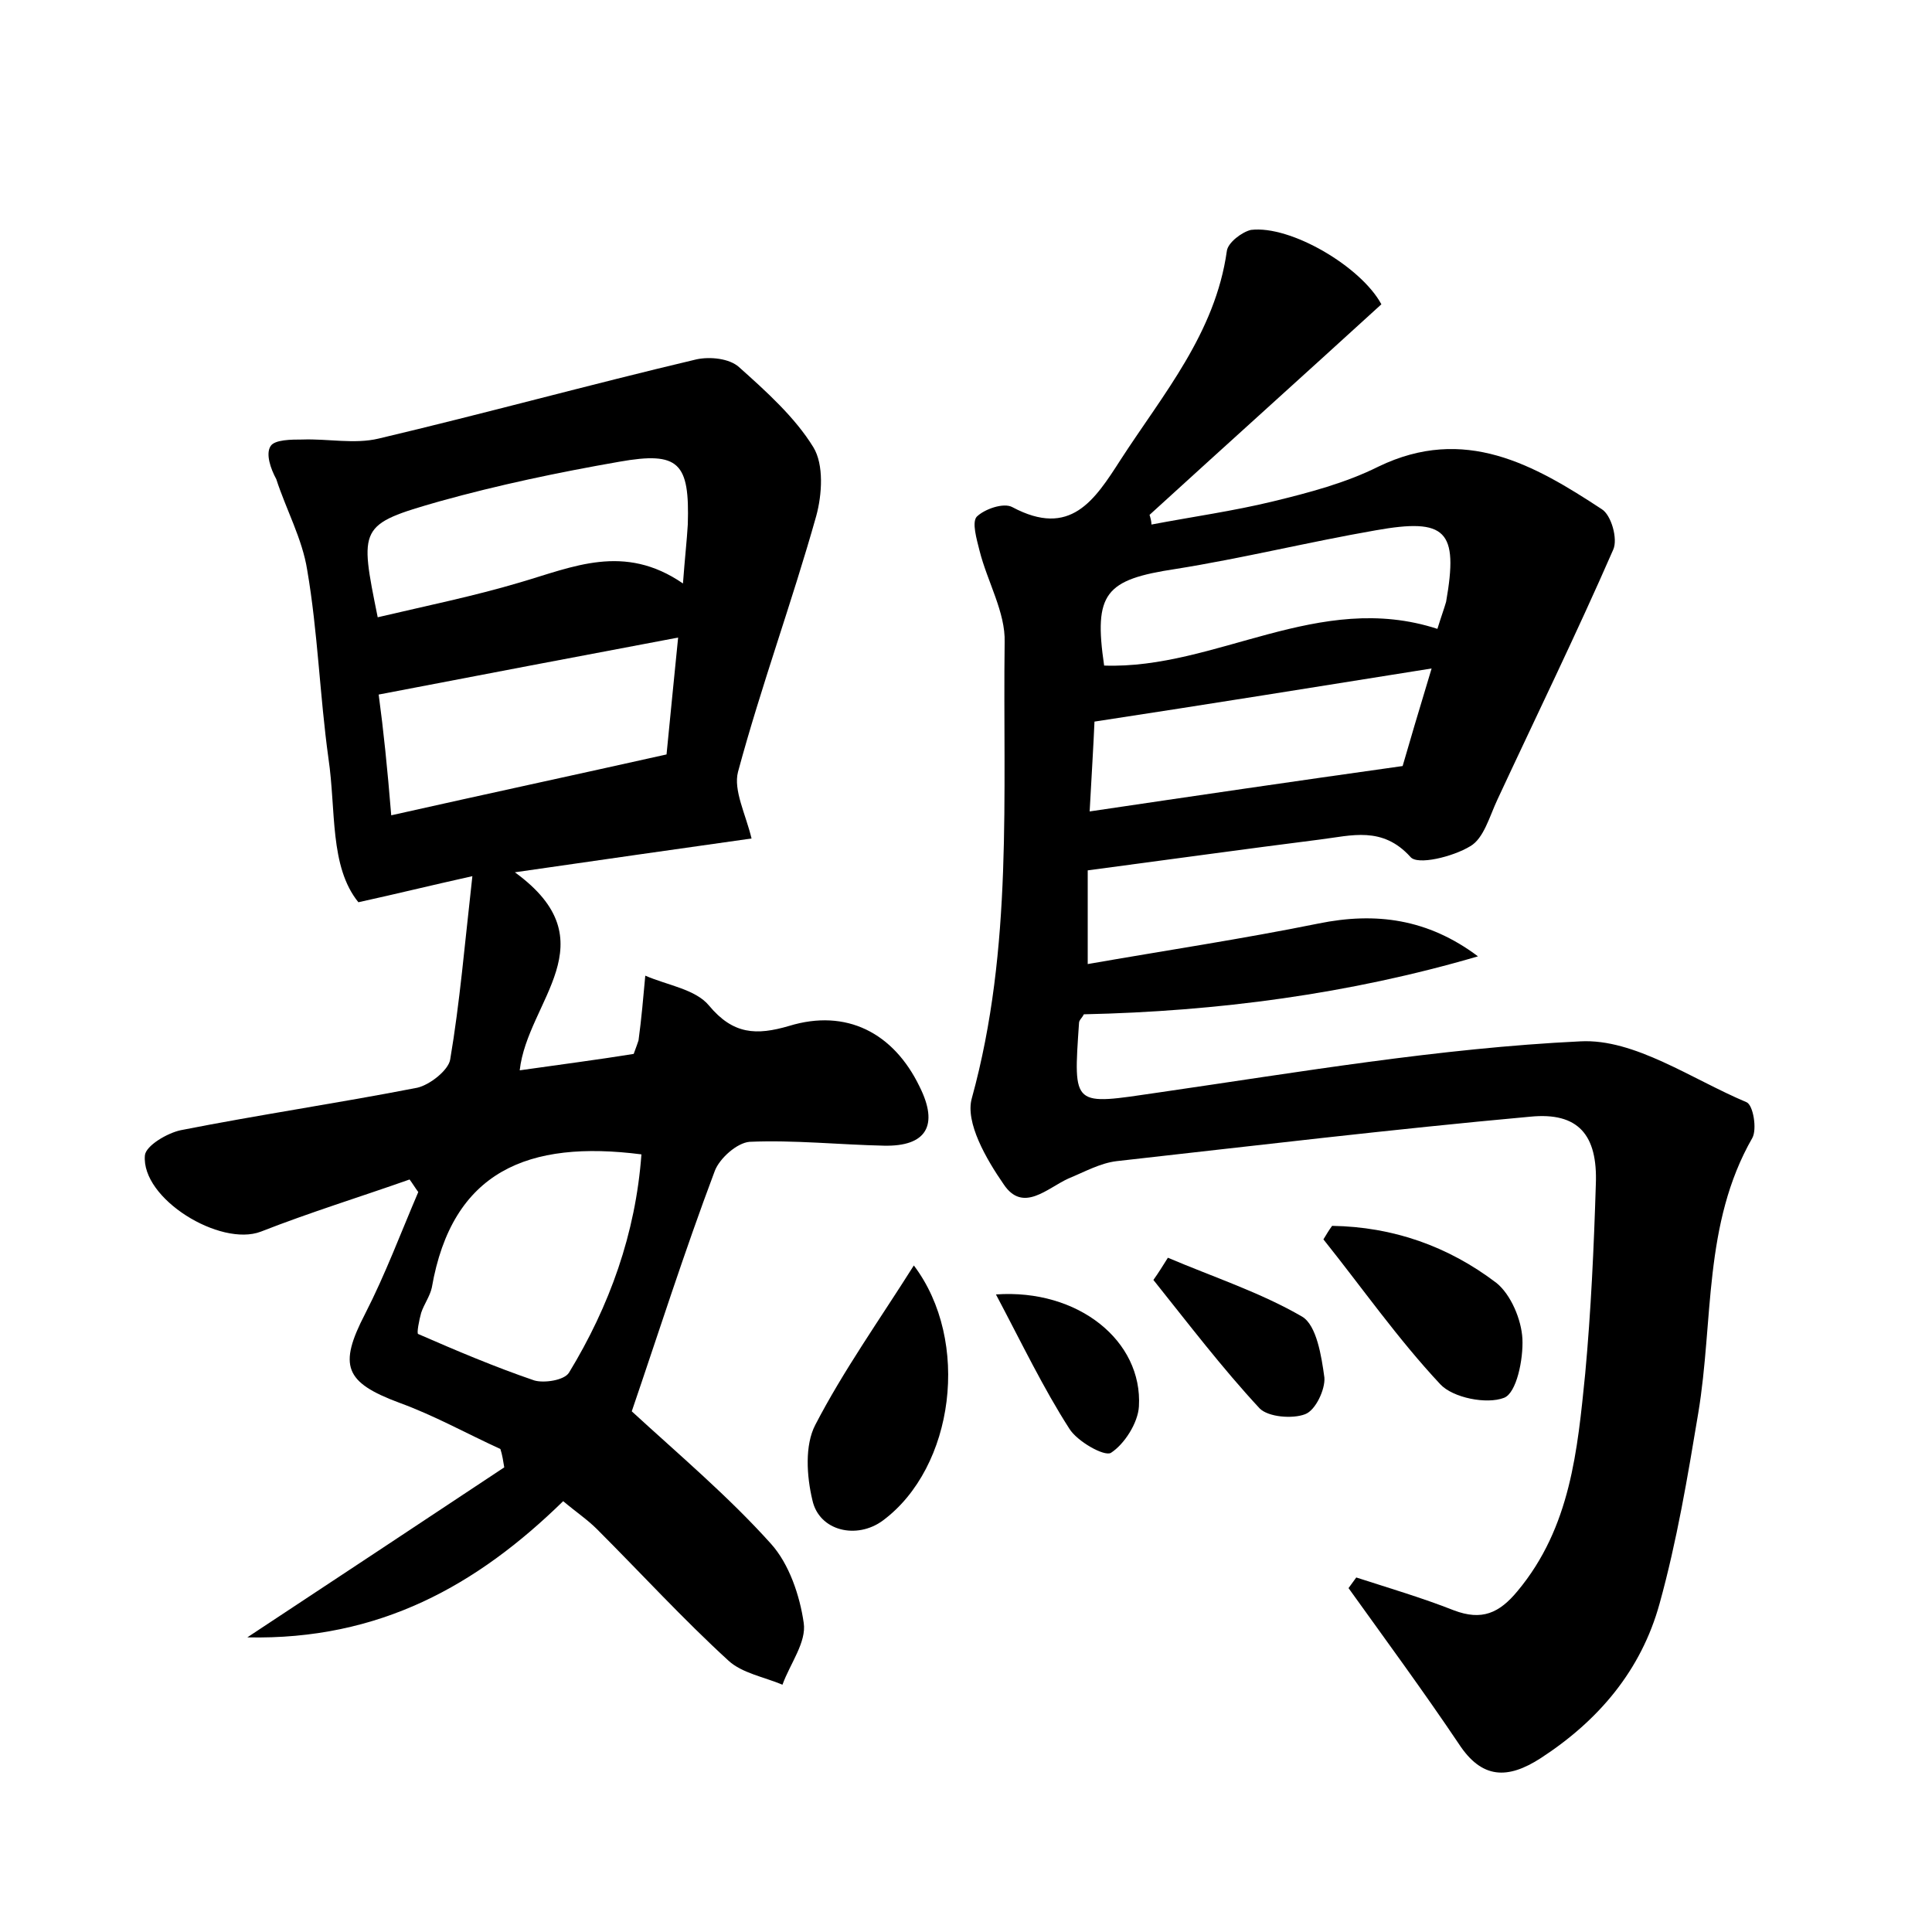 <?xml version="1.0" encoding="utf-8"?>
<!-- Generator: Adobe Illustrator 22.0.0, SVG Export Plug-In . SVG Version: 6.00 Build 0)  -->
<svg version="1.1" id="图层_1" xmlns="http://www.w3.org/2000/svg" xmlns:xlink="http://www.w3.org/1999/xlink" x="0px" y="0px"
	 viewBox="0 0 200 200" style="enable-background:new 0 0 200 200;" xml:space="preserve">
<style type="text/css">
	.st0{fill:#FFFFFF;}
</style>
<g>
	
	<path d="M143,31.5c-8,7.3-16,14.5-24,21.8c0.1,0.3,0.2,0.7,0.2,1c4.2-0.8,8.5-1.4,12.6-2.4c3.7-0.9,7.5-1.9,10.9-3.6
		c8.9-4.3,16.1-0.2,23.1,4.4c1,0.6,1.7,3.1,1.2,4.2c-3.8,8.7-8,17.3-12,25.9c-0.8,1.7-1.4,4-2.8,4.8c-1.8,1.1-5.5,2-6.2,1.1
		c-2.9-3.2-6.1-2.2-9.3-1.8c-7.9,1-15.8,2.1-24.1,3.2c0,2.7,0,5.8,0,9.7c8-1.4,16-2.6,23.9-4.2c5.9-1.2,11.3-0.5,16.5,3.4
		c-13.3,3.9-27,5.7-40.8,6c-0.2,0.4-0.5,0.6-0.5,0.9c-0.6,8.8-0.7,8.5,8.2,7.2c14.5-2.1,29.1-4.6,43.7-5.3
		c5.6-0.3,11.5,3.9,17.2,6.3c0.7,0.3,1.1,2.8,0.6,3.7c-5.1,8.9-4,18.9-5.6,28.5c-1.1,6.6-2.2,13.2-4,19.7c-1.9,6.9-6.3,12.1-12.3,16
		c-3.4,2.2-6.1,2.2-8.5-1.5c-3.7-5.5-7.6-10.8-11.4-16.1c0.3-0.4,0.5-0.7,0.8-1.1c3.4,1.1,6.8,2.1,10.1,3.4c2.9,1.1,4.7,0.3,6.6-2
		c5.5-6.6,6.2-14.6,7-22.5c0.6-6.5,0.9-13.1,1.1-19.6c0.2-5.1-1.8-7.5-6.8-7c-14.3,1.3-28.5,3-42.8,4.6c-1.7,0.2-3.3,1.1-5,1.8
		c-2.2,1-4.7,3.6-6.7,0.6c-1.8-2.6-4-6.4-3.3-8.9c4.3-15.6,3.2-31.4,3.4-47.2c0.1-3.1-1.8-6.3-2.6-9.5c-0.3-1.2-0.8-2.9-0.3-3.5
		c0.8-0.8,2.8-1.5,3.7-1c6,3.2,8.5-0.7,11.2-4.9c4.4-6.8,9.8-13.1,11-21.6c0.1-0.9,1.6-2,2.5-2.2C133.6,23.3,140.9,27.6,143,31.5z
		 M148.8,65.1c0.4-1.3,0.7-2.1,0.9-2.8c1.3-7.4,0-8.7-7.3-7.4c-6.9,1.2-13.8,2.9-20.7,4c-7.3,1.1-8.5,2.5-7.4,10
		C125.9,69.3,136.5,61.1,148.8,65.1z M113.3,74.7c-0.1,2.4-0.3,5.6-0.5,9.3c10.8-1.6,21-3.1,32.4-4.7c0.6-2.1,1.7-5.8,3-10.1
		C136.3,71.1,125.1,72.9,113.3,74.7z"/>
	<path d="M65.4,146.1c4.9,4.5,10,8.8,14.4,13.7c1.9,2.1,3,5.4,3.4,8.2c0.3,2-1.4,4.2-2.2,6.4c-1.9-0.8-4.2-1.2-5.6-2.5
		c-4.7-4.3-9-9-13.6-13.6c-1-1-2.2-1.8-3.5-2.9c-8.9,8.7-19,14.4-32.7,14.1c9.4-6.2,18-11.9,26.6-17.6c-0.1-0.6-0.2-1.3-0.4-1.9
		c-3.5-1.6-6.9-3.5-10.5-4.8c-5.6-2.1-6.3-3.8-3.5-9.2c2.1-4.1,3.7-8.4,5.5-12.6c-0.3-0.4-0.6-0.9-0.9-1.3
		c-5.1,1.8-10.3,3.4-15.4,5.4c-4.2,1.6-12.4-3.4-12-7.9c0.1-1,2.3-2.3,3.7-2.6c8.1-1.6,16.3-2.8,24.5-4.4c1.3-0.3,3.2-1.8,3.4-2.9
		c1-5.9,1.5-11.9,2.3-19c-4.5,1-7.7,1.8-11.8,2.7c-3-3.7-2.3-9.5-3.1-14.9c-0.9-6.5-1.1-13.1-2.2-19.5c-0.5-3.2-2.2-6.3-3.2-9.4
		C28,48.5,27.5,47,28,46.2c0.4-0.7,2.2-0.7,3.3-0.7c2.6-0.1,5.4,0.5,7.9-0.1c11-2.6,21.9-5.6,32.9-8.2c1.4-0.3,3.4-0.1,4.4,0.8
		c2.8,2.5,5.8,5.2,7.7,8.3c1.1,1.8,0.9,4.9,0.3,7.1C82,62.3,78.8,71,76.4,79.9c-0.5,1.9,0.8,4.4,1.4,6.9c-7.8,1.1-15.5,2.2-24.5,3.5
		c9.9,7.2,1.3,13.3,0.5,20.5c4.2-0.6,8.1-1.1,11.8-1.7c0.3-0.8,0.4-1.1,0.5-1.4c0.3-2.2,0.5-4.5,0.7-6.7c2.3,1,5.2,1.4,6.6,3.1
		c2.5,3,4.9,3.1,8.3,2.1c5.9-1.8,10.8,0.7,13.5,6.3c2,4,0.7,6.2-3.7,6.1c-4.6-0.1-9.3-0.6-13.9-0.4c-1.3,0.1-3.1,1.7-3.6,3
		C70.8,129.7,68.1,138.2,65.4,146.1z M66.4,119.5c-11.7-1.5-19.6,1.7-21.7,13.8c-0.2,0.9-0.8,1.7-1.1,2.6c-0.2,0.7-0.5,2.2-0.3,2.2
		c3.9,1.7,7.9,3.4,12,4.8c1,0.3,3.1,0,3.6-0.8C63.1,135.2,65.8,127.7,66.4,119.5z M40.5,84.4c9.8-2.2,19.1-4.2,28.5-6.3
		c0.4-4.2,0.8-8,1.2-12.1c-10.6,2-20.6,3.9-31,5.9C39.7,75.6,40.1,79.5,40.5,84.4z M39.1,63.9c5.1-1.2,10-2.2,14.7-3.6
		c5.5-1.6,10.8-4.1,16.9,0.1c0.2-2.7,0.4-4.4,0.5-6.1c0.2-6.4-0.9-7.6-7.1-6.5c-6.3,1.1-12.5,2.4-18.6,4.1
		C37.1,54.3,37.2,54.5,39.1,63.9z"/>
	<path d="M94.6,131c5.9,7.8,4.2,20.9-3.2,26.4c-2.7,2-6.6,1.1-7.3-2.1c-0.6-2.5-0.8-5.7,0.3-7.8C87.3,141.9,91,136.7,94.6,131z"/>
	<path d="M137.9,126.9c6.3,0.1,12,2.1,17,5.9c1.5,1.2,2.6,3.8,2.7,5.8c0.1,2.1-0.6,5.6-1.9,6.1c-1.8,0.7-5.3,0-6.6-1.4
		c-4.4-4.7-8.1-10-12.1-15C137.3,127.8,137.6,127.3,137.9,126.9z"/>
	<path d="M120.9,130.2c4.7,2,9.6,3.6,13.9,6.1c1.5,0.9,2,4.1,2.3,6.3c0.1,1.2-0.9,3.4-2,3.8c-1.3,0.5-3.8,0.3-4.7-0.6
		c-3.9-4.2-7.4-8.8-11-13.3C119.9,131.8,120.4,131,120.9,130.2z"/>
	<path d="M103.1,134c8.5-0.6,15.2,4.8,14.8,11.6c-0.1,1.7-1.5,3.9-2.9,4.8c-0.7,0.4-3.5-1.2-4.3-2.5
		C108,143.7,105.8,139.1,103.1,134z"/>
	
	
	
	
	
</g>
</svg>
